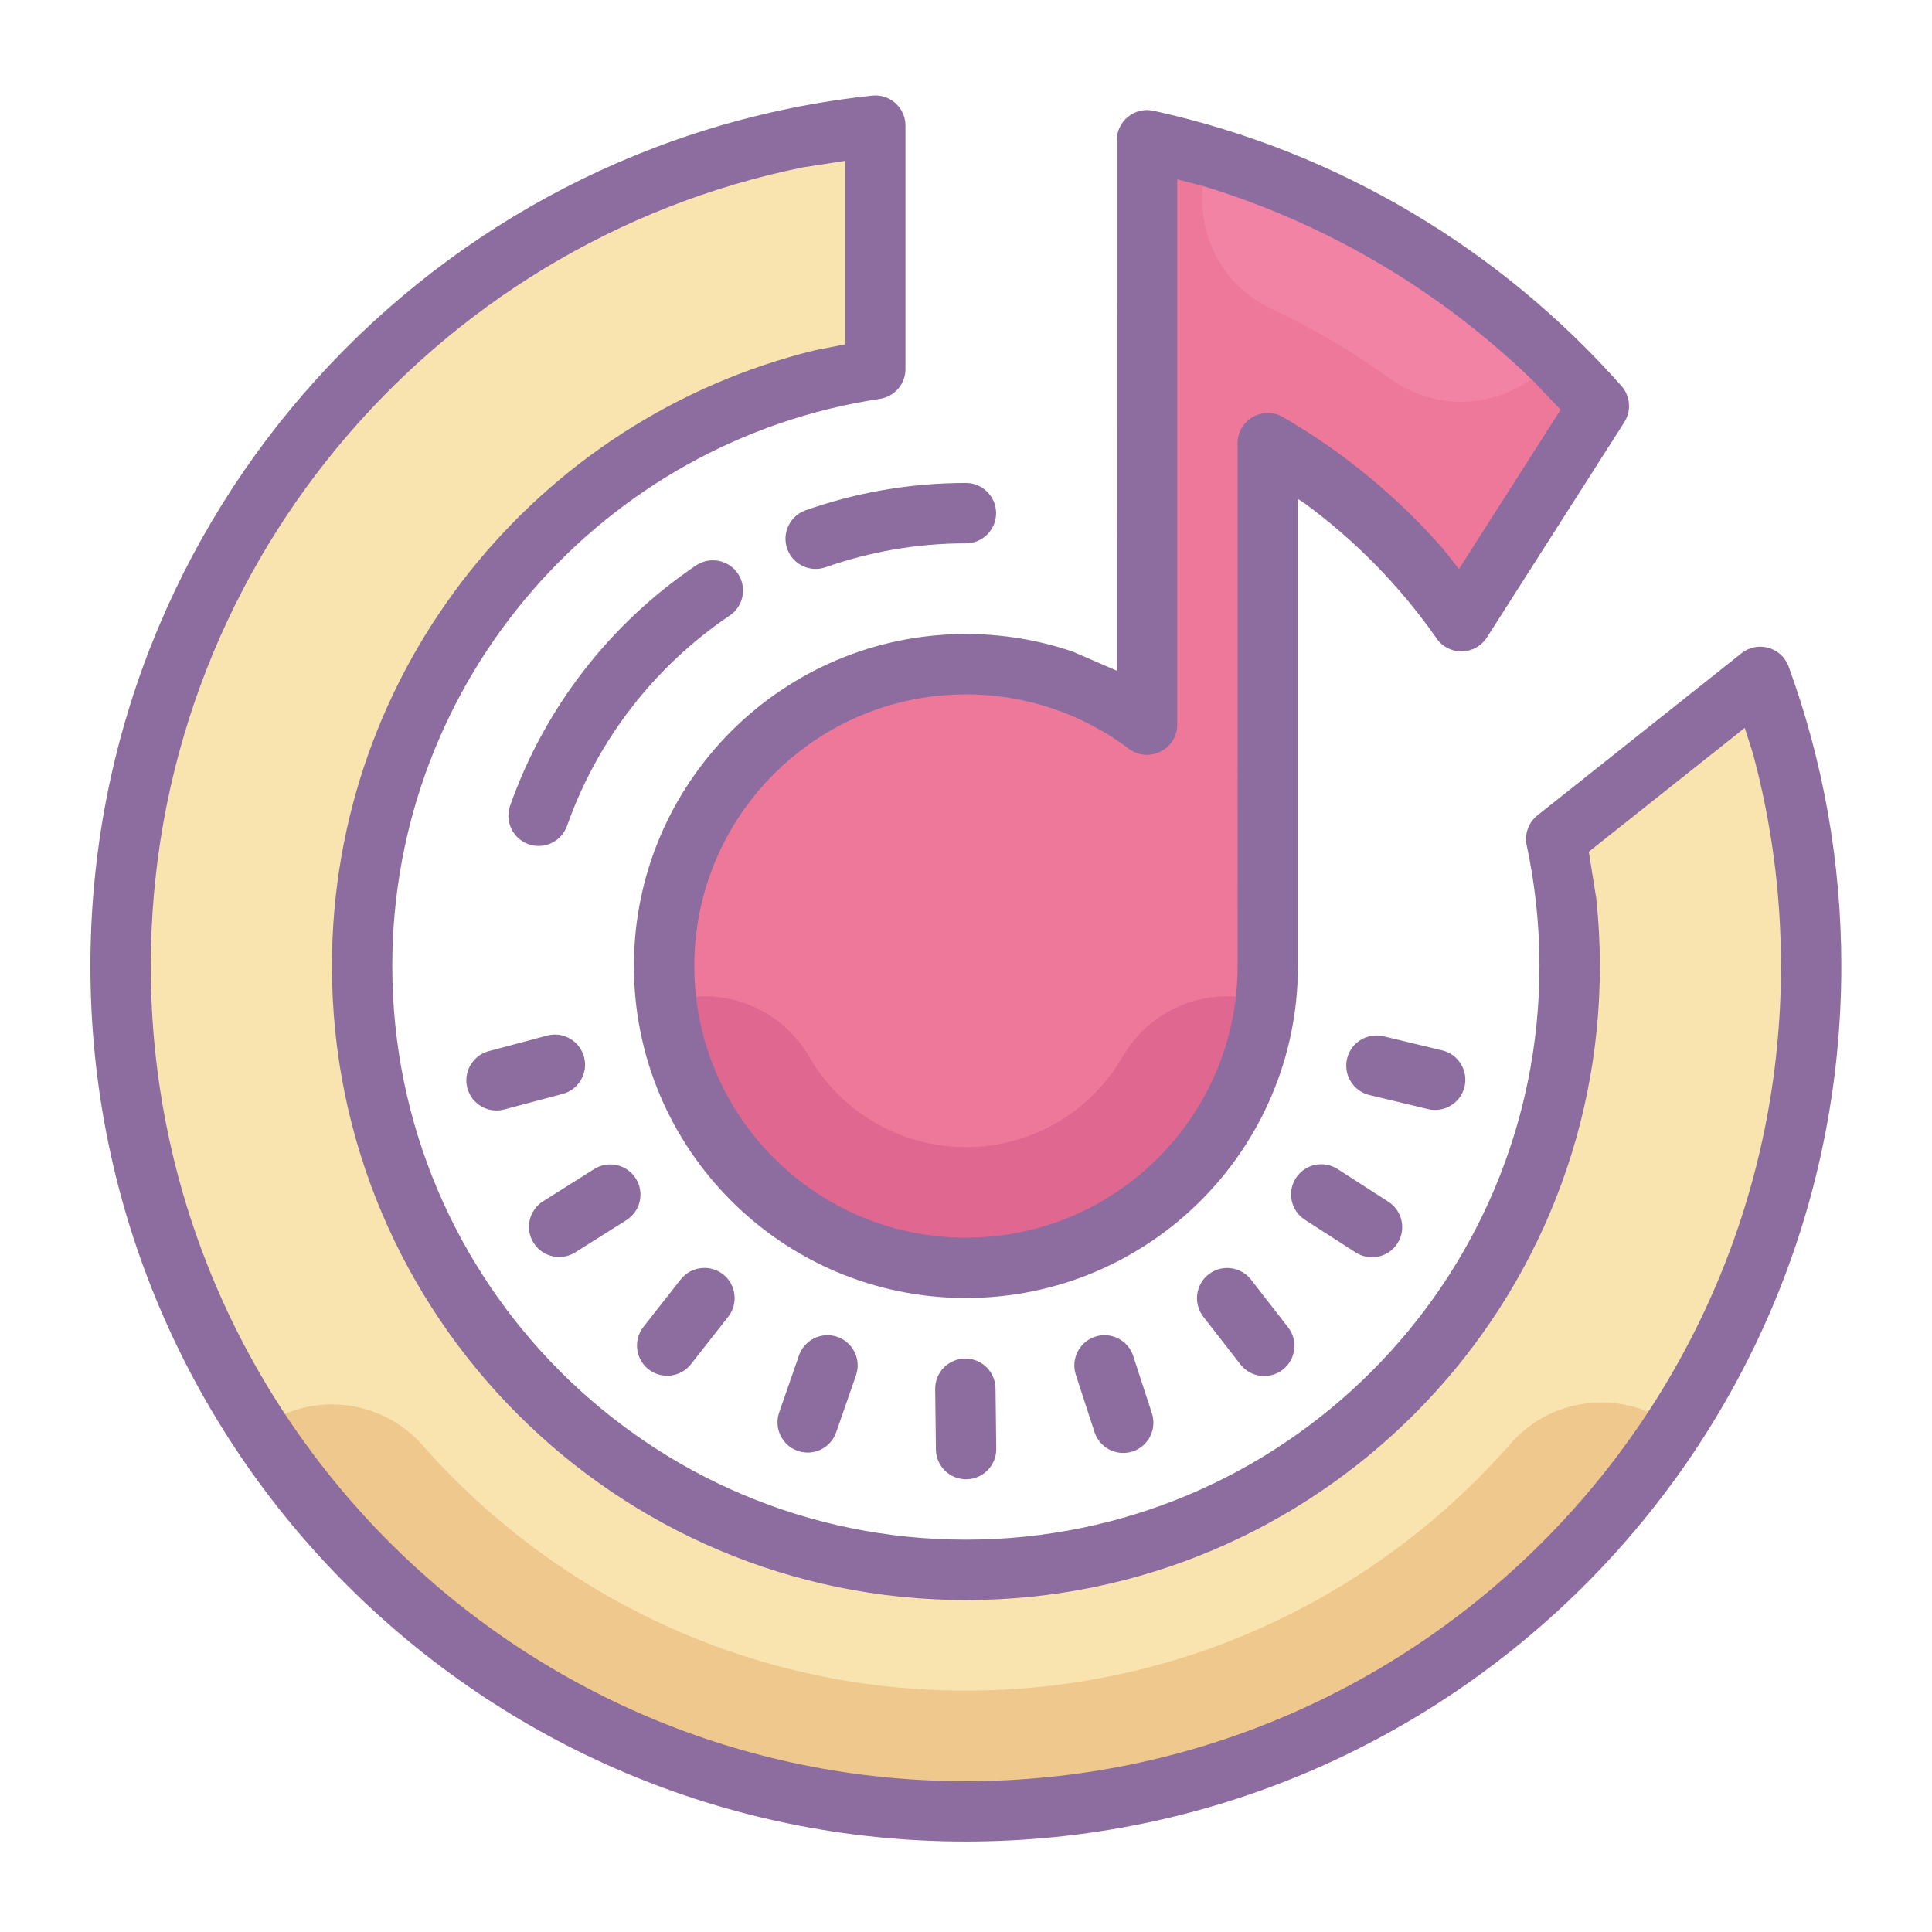 <svg xmlns="http://www.w3.org/2000/svg"  viewBox="0 0 64 64" width="64px" height="64px" clip-rule="evenodd" baseProfile="basic"><path fill="#f9e3ae" fill-rule="evenodd" d="M3.995,32.003	c0-14.441,10.953-26.343,25-27.842v8.064c-9.619,1.449-17,9.757-17,19.777c0,11.04,8.961,20.001,20.001,20.001	s20.001-8.961,20.001-20.001c0-1.444-0.153-2.852-0.444-4.209l6.76-5.371c1.089,2.989,1.684,6.216,1.684,9.58	c0,15.456-12.545,28.002-28.001,28.002S3.995,47.459,3.995,32.003z" clip-rule="evenodd"/><path fill="#ed7899" d="M21.999,32.001c0-5.519,4.48-9.999,9.999-9.999	c2.249,0,4.327,0.745,5.999,2.001V4.644c5.899,1.289,11.104,4.44,14.968,8.804l-4.552,7.129c-1.677-2.404-3.869-4.424-6.415-5.897	l-0.001,17.32c0,5.519-4.48,9.999-9.999,9.999S21.999,37.519,21.999,32.001z"/><path fill="#efc88e" fill-rule="evenodd" d="M8.57,47.341	c1.652-1.261,4.027-1.048,5.425,0.533c4.405,4.992,10.837,8.131,18.001,8.131c7.188,0,13.641-3.161,18.048-8.185	c1.392-1.588,3.768-1.808,5.424-0.549c-4.997,7.665-13.647,12.735-23.472,12.735C22.201,60.005,13.574,54.966,8.57,47.341z" clip-rule="evenodd"/><path fill="#8d6c9f" fill-rule="evenodd" d="M2.995,32.003	c0-14.957,11.344-27.283,25.893-28.835c0.591-0.064,1.107,0.4,1.107,0.993v8.064c0,0.495-0.363,0.916-0.852,0.989	c-9.136,1.377-16.148,9.271-16.148,18.788c0,10.488,8.513,19.001,19.001,19.001c10.487,0,19.001-8.513,19.001-19.001	c0-1.372-0.147-2.711-0.423-3.999c-0.08-0.372,0.059-0.756,0.356-0.993l6.76-5.371c0.533-0.424,1.328-0.2,1.561,0.441	c1.129,3.097,1.745,6.44,1.745,9.921c0,16.009-12.993,29.002-29.001,29.002C15.987,61.005,2.995,48.013,2.995,32.003z M58.998,32.003c0-2.433-0.324-4.792-0.928-7.035l-0.272-0.857l-5.167,4.104l0.247,1.547c0.079,0.736,0.12,1.484,0.12,2.241	c0,11.593-9.409,21.001-21.001,21.001c-11.593,0-21.001-9.408-21.001-21.001c0-9.863,6.811-18.145,15.985-20.396l1.015-0.201V5.328	l-1.399,0.216C14.277,8.047,4.995,18.95,4.995,32.003c0,14.904,12.097,27.002,27.001,27.002	C46.899,59.005,58.998,46.907,58.998,32.003z" clip-rule="evenodd"/><path fill="#e0678f" fill-rule="evenodd" d="M22.071,33.209	c1.764-0.591,3.761,0.119,4.729,1.791c1.041,1.8,2.977,3,5.197,3c2.215,0,4.151-1.197,5.195-3c0.967-1.672,2.965-2.381,4.731-1.789	c-0.597,4.949-4.816,8.789-9.925,8.789C26.887,41.999,22.667,38.159,22.071,33.209z" clip-rule="evenodd"/><path fill="#f283a5" fill-rule="evenodd" d="M46.05,12.549	c-1.225-0.889-2.537-1.664-3.921-2.309c-1.913-0.893-2.788-3.111-2.045-5.052c4.327,1.305,8.213,3.629,11.379,6.692	C50.126,13.477,47.761,13.789,46.05,12.549z" clip-rule="evenodd"/><path fill="#8d6c9f" fill-rule="evenodd" d="M20.999,32.001	c0-6.071,4.927-10.999,10.999-10.999c1.236,0,2.427,0.205,3.537,0.584l1.46,0.632l0.001-17.573c0-0.637,0.589-1.112,1.213-0.976	c6.111,1.336,11.503,4.6,15.503,9.117c0.296,0.335,0.335,0.825,0.095,1.201l-4.552,7.129c-0.384,0.6-1.256,0.619-1.664,0.035	c-1.196-1.713-2.667-3.221-4.347-4.459l-0.248-0.163v15.472c0,6.071-4.928,10.997-10.999,10.997	C25.926,42.999,20.999,38.073,20.999,32.001z M40.997,32.001l0.001-17.32c0-0.768,0.835-1.249,1.5-0.865	c2.004,1.161,3.8,2.644,5.315,4.377l0.515,0.659l3.371-5.279l-0.94-0.983c-3.031-2.931-6.744-5.157-10.877-6.419L38.997,5.94v18.063	c0,0.823-0.944,1.295-1.601,0.8c-1.505-1.131-3.373-1.801-5.397-1.801c-4.967,0-8.999,4.033-8.999,8.999	c0,4.967,4.032,8.999,8.999,8.999C36.963,40.999,40.997,36.967,40.997,32.001z" clip-rule="evenodd"/><path fill="#8d6c9f" fill-rule="evenodd" d="M31.003,48.015l-0.024-2	c-0.007-0.551,0.436-1.004,0.988-1.011c0.551-0.007,1.004,0.436,1.011,0.988l0.024,2c0.007,0.551-0.436,1.004-0.988,1.011	C31.463,49.01,31.01,48.567,31.003,48.015z M36.257,47.441l-0.619-1.901c-0.171-0.525,0.117-1.091,0.641-1.261	c0.525-0.171,1.091,0.117,1.261,0.641l0.619,1.901c0.171,0.525-0.117,1.091-0.641,1.261C36.993,48.253,36.427,47.965,36.257,47.441z M26.427,48.063c-0.521-0.181-0.797-0.752-0.616-1.273l0.656-1.888c0.181-0.521,0.752-0.797,1.273-0.616	c0.521,0.181,0.797,0.752,0.616,1.273l-0.656,1.888C27.519,47.969,26.949,48.245,26.427,48.063z M41.089,45.197l-1.227-1.579	c-0.339-0.436-0.26-1.065,0.176-1.404c0.436-0.339,1.065-0.26,1.404,0.176l1.227,1.579c0.339,0.436,0.26,1.065-0.176,1.404	C42.057,45.711,41.427,45.633,41.089,45.197z M21.483,45.361c-0.433-0.341-0.509-0.971-0.169-1.405l1.235-1.573	c0.341-0.433,0.971-0.509,1.405-0.169c0.433,0.341,0.509,0.971,0.169,1.405l-1.235,1.573C22.547,45.625,21.918,45.701,21.483,45.361	z M44.91,41.49l-1.683-1.083c-0.464-0.299-0.599-0.917-0.3-1.381c0.299-0.464,0.917-0.599,1.381-0.3l1.683,1.083	c0.464,0.299,0.599,0.917,0.3,1.381C45.993,41.654,45.374,41.789,44.91,41.49z M17.677,41.173c-0.295-0.467-0.155-1.084,0.313-1.379	l1.693-1.067c0.467-0.295,1.084-0.155,1.379,0.313c0.295,0.467,0.155,1.084-0.313,1.379l-1.693,1.067	C18.589,41.781,17.971,41.641,17.677,41.173z M15.482,36.043c-0.143-0.533,0.176-1.081,0.709-1.223l1.933-0.515	c0.533-0.143,1.081,0.176,1.223,0.709c0.143,0.533-0.176,1.081-0.709,1.223l-1.933,0.515C16.171,36.895,15.623,36.577,15.482,36.043	z M47.307,36.741l-1.944-0.467c-0.536-0.129-0.867-0.669-0.739-1.207c0.129-0.536,0.669-0.867,1.207-0.739l1.944,0.467	c0.536,0.129,0.867,0.669,0.739,1.207C48.385,36.538,47.845,36.869,47.307,36.741z" clip-rule="evenodd"/><path fill="#8d6c9f" fill-rule="evenodd" d="M17.509,27.967	c-0.52-0.184-0.793-0.755-0.611-1.276c1.152-3.269,3.333-6.052,6.157-7.959c0.457-0.309,1.079-0.188,1.388,0.269	c0.309,0.457,0.188,1.079-0.269,1.388c-2.472,1.669-4.381,4.108-5.389,6.967C18.601,27.877,18.03,28.15,17.509,27.967z" clip-rule="evenodd"/><path fill="#8d6c9f" fill-rule="evenodd" d="M26.077,18.178	c-0.183-0.52,0.091-1.092,0.612-1.275c1.661-0.585,3.448-0.904,5.308-0.904c0.551,0,1,0.449,1,1c0,0.552-0.449,1-1,1	c-1.629,0-3.192,0.28-4.645,0.791C26.831,18.973,26.259,18.699,26.077,18.178z" clip-rule="evenodd"/></svg>